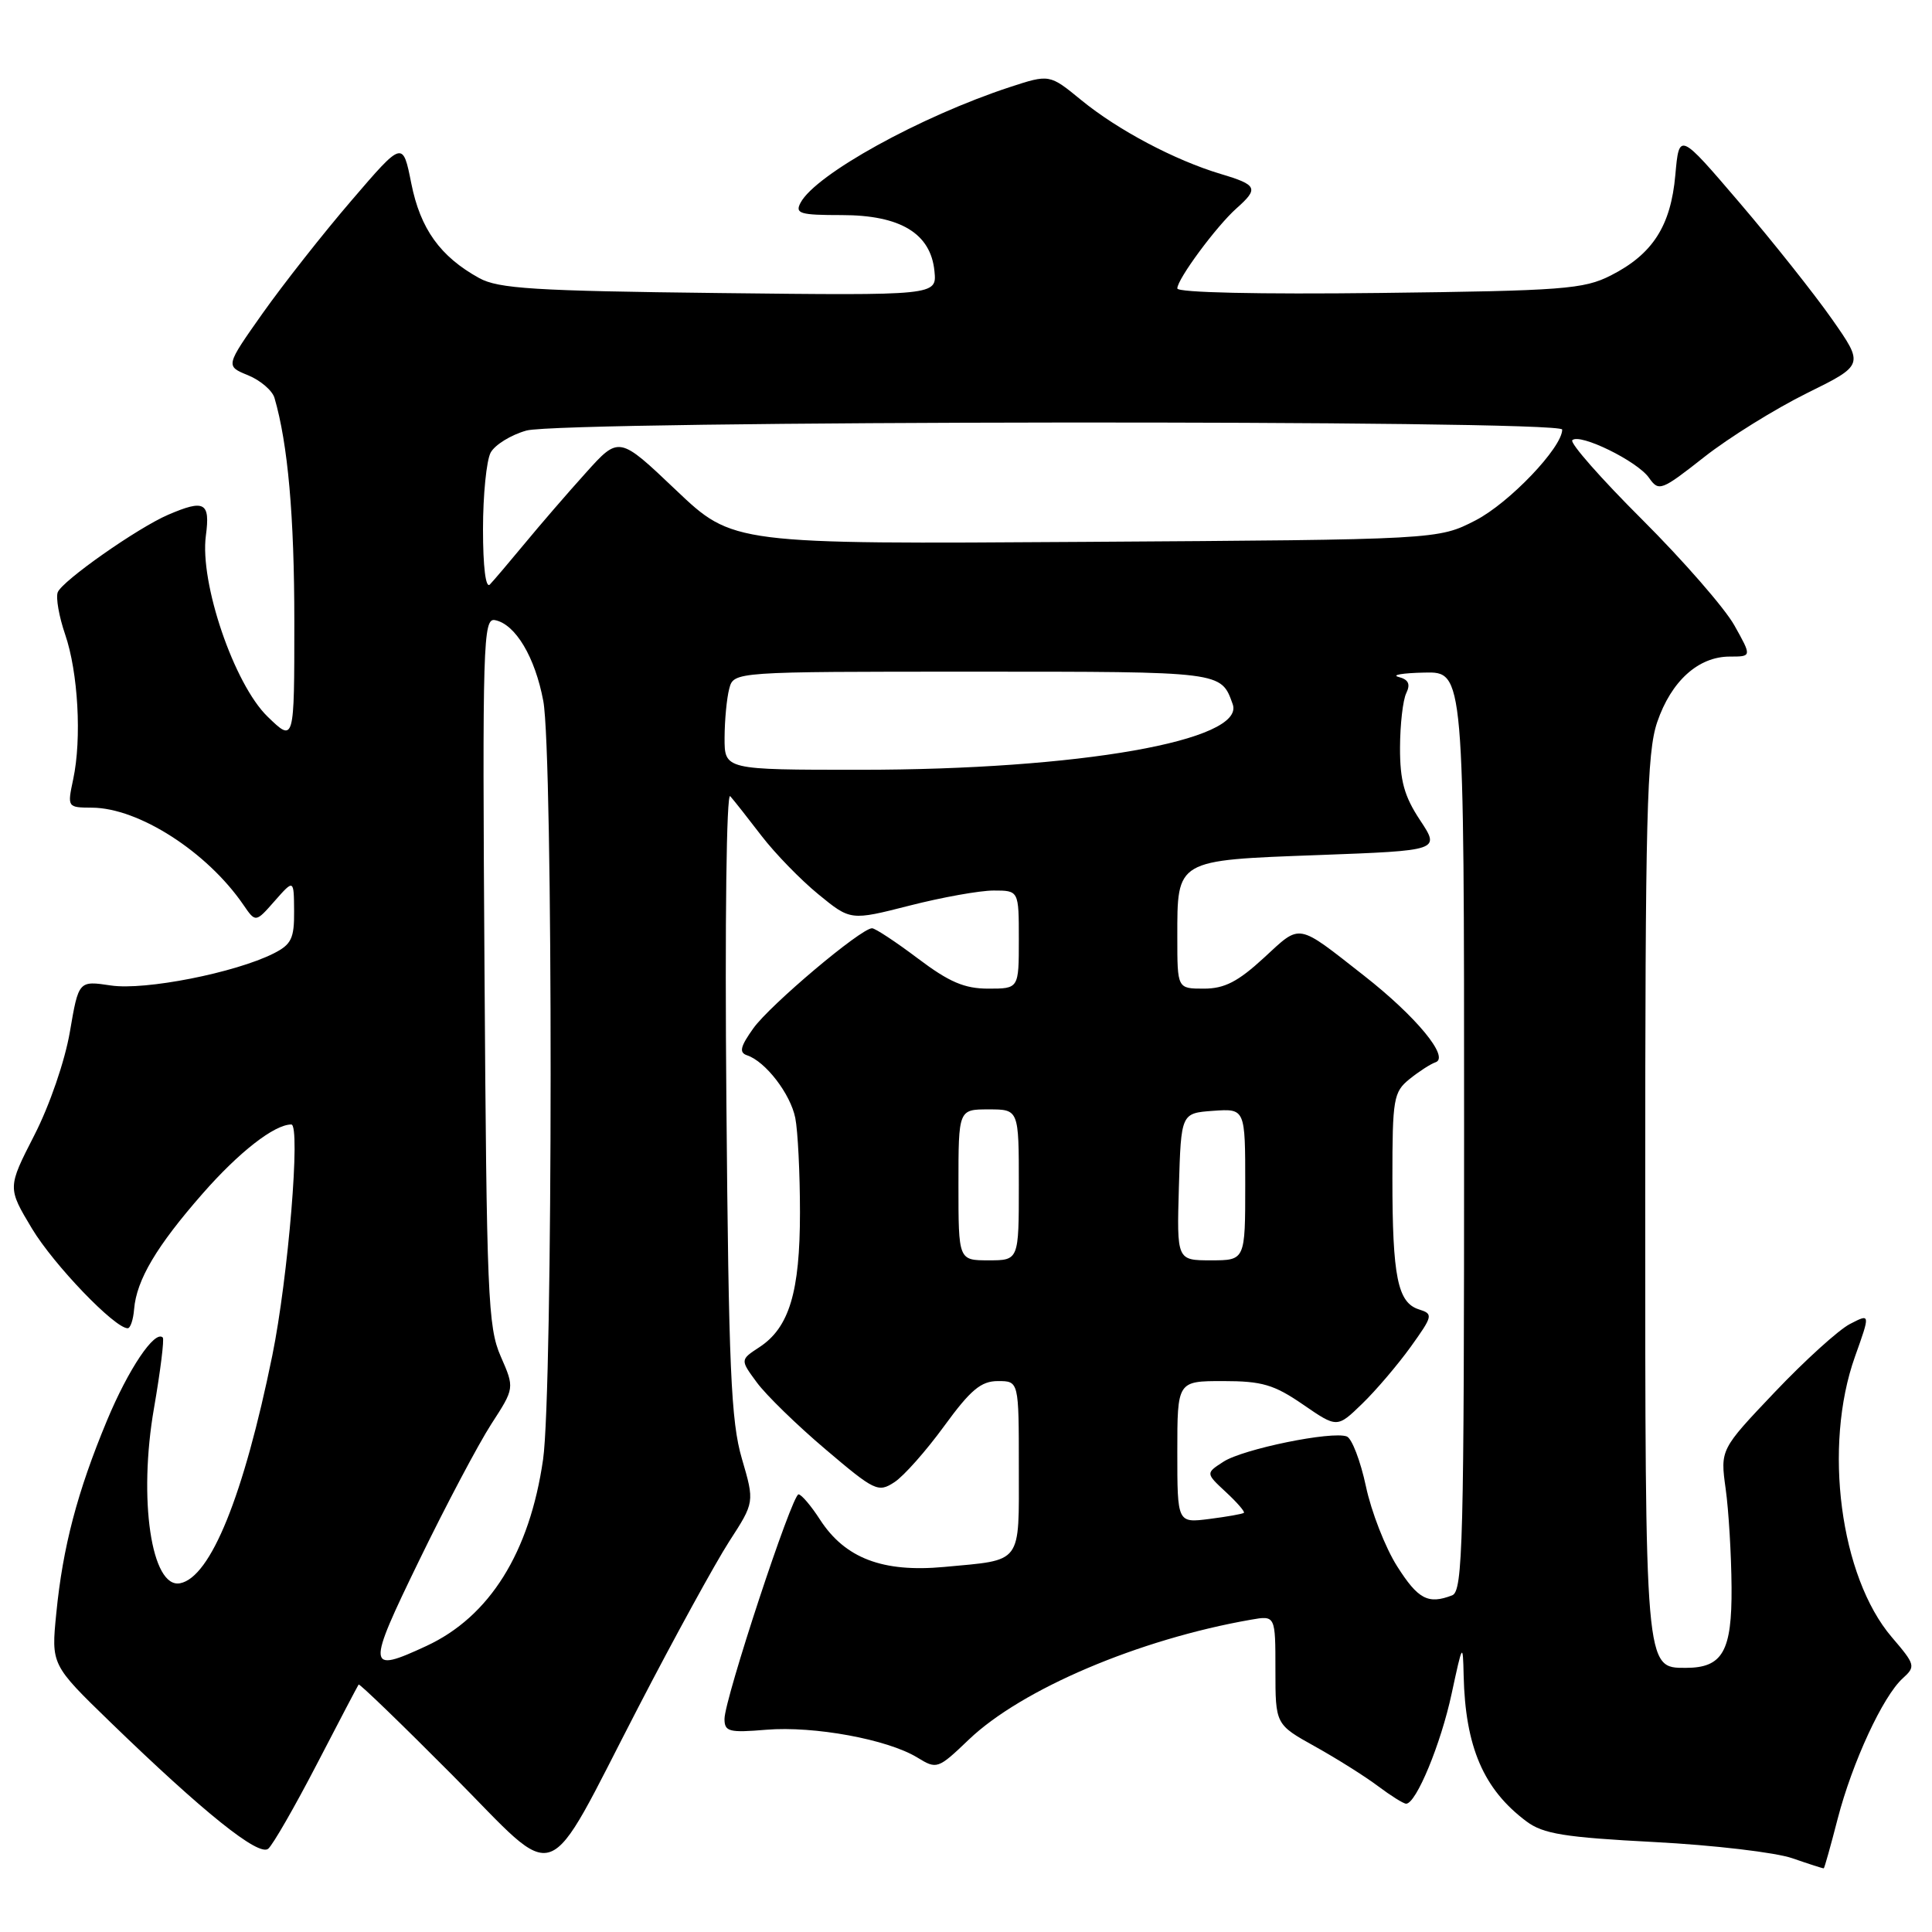 <?xml version="1.0" encoding="UTF-8" standalone="no"?>
<!DOCTYPE svg PUBLIC "-//W3C//DTD SVG 1.1//EN" "http://www.w3.org/Graphics/SVG/1.1/DTD/svg11.dtd" >
<svg xmlns="http://www.w3.org/2000/svg" xmlns:xlink="http://www.w3.org/1999/xlink" version="1.1" viewBox="0 0 256 256">
 <g >
 <path fill="currentColor"
d=" M 243.50 241.00 C 245.44 233.52 249.49 224.77 252.12 222.39 C 253.86 220.81 253.80 220.59 250.67 216.93 C 243.83 208.93 241.56 191.65 245.79 179.77 C 247.84 174.03 247.84 174.03 245.12 175.44 C 243.63 176.21 239.15 180.27 235.17 184.46 C 227.94 192.07 227.94 192.07 228.66 197.28 C 229.06 200.15 229.41 206.02 229.44 210.33 C 229.50 218.81 228.26 221.00 223.37 221.00 C 217.96 221.00 218.00 221.45 218.00 158.46 C 218.00 107.90 218.21 99.75 219.59 95.68 C 221.45 90.24 225.04 87.00 229.20 87.00 C 232.13 87.00 232.13 87.00 229.81 82.86 C 228.54 80.59 223.04 74.28 217.60 68.85 C 212.15 63.42 207.98 58.68 208.34 58.33 C 209.31 57.36 216.96 61.10 218.50 63.31 C 219.80 65.16 220.11 65.05 225.83 60.55 C 229.11 57.97 235.22 54.18 239.40 52.11 C 247.00 48.36 247.00 48.36 242.75 42.29 C 240.41 38.95 234.90 32.01 230.50 26.86 C 222.50 17.50 222.50 17.50 221.99 23.19 C 221.39 29.94 218.99 33.68 213.44 36.50 C 209.85 38.32 207.15 38.53 182.75 38.82 C 166.85 39.01 156.00 38.77 156.00 38.22 C 156.00 36.98 161.19 29.96 163.85 27.60 C 166.82 24.96 166.61 24.50 161.75 23.05 C 155.65 21.22 148.15 17.25 143.28 13.27 C 139.07 9.82 139.07 9.82 133.78 11.55 C 121.95 15.44 108.08 23.10 106.08 26.86 C 105.31 28.30 105.99 28.50 111.53 28.50 C 119.31 28.50 123.33 30.93 123.82 35.93 C 124.14 39.16 124.14 39.16 95.32 38.83 C 70.80 38.55 66.05 38.25 63.50 36.85 C 58.33 34.00 55.70 30.33 54.50 24.31 C 53.37 18.64 53.37 18.64 46.57 26.57 C 42.82 30.93 37.54 37.65 34.81 41.50 C 29.87 48.50 29.87 48.50 32.86 49.72 C 34.50 50.39 36.08 51.74 36.37 52.72 C 38.15 58.82 39.00 68.36 39.00 82.38 C 39.00 98.39 39.00 98.39 35.46 94.96 C 31.02 90.66 26.44 77.22 27.28 70.97 C 27.87 66.56 27.10 66.14 22.30 68.20 C 18.24 69.94 8.23 76.97 7.65 78.48 C 7.38 79.19 7.82 81.70 8.63 84.06 C 10.35 89.06 10.85 97.87 9.70 103.25 C 8.91 106.98 8.92 107.00 12.20 107.02 C 18.38 107.06 27.43 112.87 32.24 119.88 C 33.87 122.26 33.87 122.26 36.40 119.38 C 38.94 116.50 38.94 116.50 38.97 120.72 C 39.00 124.35 38.61 125.15 36.25 126.34 C 31.16 128.90 19.20 131.26 14.69 130.58 C 10.42 129.94 10.42 129.94 9.26 136.72 C 8.60 140.58 6.57 146.49 4.54 150.44 C 0.99 157.38 0.99 157.38 4.24 162.80 C 7.13 167.60 15.20 176.00 16.92 176.00 C 17.28 176.00 17.66 174.86 17.77 173.47 C 18.09 169.60 20.74 165.13 26.83 158.18 C 31.67 152.65 36.36 149.00 38.60 149.00 C 39.86 149.00 38.19 169.26 36.08 179.62 C 32.29 198.20 27.91 209.01 23.86 209.79 C 20.06 210.52 18.30 198.64 20.41 186.56 C 21.26 181.65 21.78 177.45 21.57 177.23 C 20.52 176.19 17.01 181.41 14.17 188.24 C 10.24 197.68 8.32 204.99 7.46 213.76 C 6.78 220.59 6.78 220.59 14.64 228.21 C 26.97 240.16 34.27 246.02 35.54 244.97 C 36.15 244.46 39.05 239.42 41.98 233.77 C 44.91 228.12 47.40 223.37 47.52 223.21 C 47.64 223.06 53.23 228.46 59.94 235.21 C 74.44 249.80 71.87 250.74 84.62 226.14 C 89.36 216.99 94.76 207.15 96.61 204.27 C 99.99 199.05 99.99 199.05 98.30 193.27 C 96.86 188.36 96.55 181.29 96.25 146.00 C 96.04 122.06 96.26 104.92 96.76 105.50 C 97.25 106.05 99.11 108.41 100.91 110.76 C 102.71 113.10 106.09 116.58 108.44 118.50 C 112.70 121.99 112.70 121.99 120.51 120.00 C 124.81 118.90 129.82 118.00 131.66 118.00 C 135.00 118.00 135.00 118.00 135.00 124.50 C 135.00 131.00 135.00 131.00 130.96 131.00 C 127.79 131.00 125.77 130.13 121.62 127.00 C 118.70 124.80 115.97 123.00 115.55 123.00 C 114.08 123.00 102.02 133.17 99.82 136.26 C 98.09 138.68 97.91 139.47 98.98 139.83 C 101.43 140.64 104.74 144.94 105.38 148.14 C 105.72 149.85 106.00 155.48 106.00 160.66 C 106.00 171.19 104.58 175.92 100.62 178.51 C 98.07 180.18 98.07 180.18 100.29 183.19 C 101.50 184.84 105.59 188.83 109.38 192.04 C 115.90 197.58 116.37 197.80 118.51 196.40 C 119.76 195.59 122.72 192.24 125.11 188.96 C 128.61 184.16 129.99 183.00 132.23 183.00 C 135.00 183.00 135.00 183.00 135.00 194.39 C 135.00 207.43 135.58 206.65 125.09 207.63 C 116.96 208.38 111.97 206.48 108.65 201.35 C 107.47 199.52 106.19 198.02 105.81 198.01 C 104.95 198.00 96.00 225.15 96.00 227.77 C 96.00 229.46 96.61 229.61 101.54 229.20 C 107.86 228.68 117.59 230.47 121.53 232.87 C 124.14 234.47 124.27 234.43 128.38 230.50 C 135.39 223.81 150.92 217.21 165.75 214.62 C 169.00 214.05 169.00 214.05 169.00 221.27 C 169.00 228.50 169.00 228.50 174.25 231.42 C 177.14 233.03 180.89 235.39 182.59 236.67 C 184.30 237.95 185.97 239.00 186.32 239.00 C 187.65 239.00 190.93 231.06 192.35 224.42 C 193.80 217.69 193.84 217.62 193.94 222.00 C 194.16 231.49 196.58 237.10 202.27 241.35 C 204.48 243.00 207.29 243.46 219.21 244.08 C 227.07 244.49 235.30 245.46 237.50 246.23 C 239.70 246.99 241.57 247.60 241.66 247.56 C 241.75 247.53 242.58 244.57 243.50 241.00 Z  M 55.55 206.75 C 59.09 199.46 63.39 191.35 65.09 188.71 C 68.19 183.93 68.19 183.93 66.34 179.71 C 64.65 175.85 64.48 171.59 64.20 128.67 C 63.91 85.04 64.01 81.86 65.59 82.17 C 68.29 82.70 70.90 87.06 71.99 92.89 C 73.30 99.89 73.28 184.28 71.96 193.39 C 70.18 205.73 64.87 214.22 56.50 218.10 C 48.60 221.77 48.55 221.14 55.55 206.75 Z  M 185.12 207.53 C 183.56 205.07 181.70 200.30 180.99 196.94 C 180.27 193.57 179.13 190.60 178.46 190.34 C 176.50 189.59 164.74 191.99 162.12 193.68 C 159.75 195.21 159.75 195.21 162.44 197.71 C 163.92 199.08 164.99 200.32 164.82 200.46 C 164.64 200.61 162.59 200.97 160.25 201.27 C 156.00 201.81 156.00 201.81 156.00 192.40 C 156.00 183.00 156.00 183.00 162.07 183.00 C 167.23 183.00 168.82 183.47 172.66 186.11 C 177.18 189.22 177.18 189.22 180.50 186.00 C 182.32 184.24 185.21 180.84 186.92 178.47 C 189.88 174.34 189.93 174.11 188.01 173.50 C 185.20 172.61 184.50 169.18 184.50 156.16 C 184.50 145.59 184.65 144.70 186.76 142.99 C 188.01 141.98 189.56 140.98 190.21 140.76 C 192.13 140.12 187.66 134.70 180.74 129.28 C 171.73 122.22 172.43 122.35 167.48 126.91 C 164.04 130.08 162.25 131.00 159.52 131.00 C 156.00 131.00 156.00 131.00 156.00 124.19 C 156.00 113.85 155.74 114.00 174.69 113.30 C 190.83 112.70 190.83 112.70 188.16 108.67 C 186.07 105.51 185.50 103.45 185.51 99.07 C 185.52 96.01 185.89 92.75 186.34 91.84 C 186.92 90.64 186.63 90.04 185.32 89.70 C 184.32 89.44 185.86 89.18 188.75 89.12 C 194.00 89.00 194.00 89.00 194.00 149.89 C 194.00 204.50 193.84 210.85 192.42 211.39 C 189.23 212.62 187.90 211.91 185.12 207.53 Z  M 127.00 157.00 C 127.00 147.00 127.00 147.00 131.00 147.00 C 135.00 147.00 135.00 147.00 135.00 157.00 C 135.00 167.00 135.00 167.00 131.00 167.00 C 127.00 167.00 127.00 167.00 127.00 157.00 Z  M 156.21 157.25 C 156.50 147.50 156.50 147.50 160.75 147.19 C 165.00 146.89 165.00 146.89 165.00 156.94 C 165.00 167.00 165.00 167.00 160.46 167.00 C 155.93 167.00 155.93 167.00 156.21 157.25 Z  M 96.01 97.75 C 96.02 95.41 96.30 92.49 96.63 91.25 C 97.23 89.00 97.23 89.00 128.99 89.00 C 162.12 89.00 161.78 88.96 163.34 93.31 C 165.06 98.12 143.02 102.00 113.95 102.00 C 96.00 102.00 96.00 102.00 96.01 97.75 Z  M 64.00 70.13 C 64.00 65.59 64.46 61.02 65.01 59.98 C 65.57 58.94 67.71 57.62 69.76 57.05 C 74.56 55.72 207.00 55.59 207.00 56.92 C 207.00 59.30 199.98 66.65 195.52 68.95 C 190.56 71.50 190.56 71.50 143.84 71.80 C 97.12 72.11 97.12 72.11 89.57 64.94 C 82.02 57.76 82.02 57.76 77.61 62.67 C 75.18 65.36 71.54 69.58 69.51 72.04 C 67.48 74.49 65.41 76.93 64.91 77.45 C 64.36 78.02 64.00 75.11 64.00 70.13 Z "/>
</g>
</svg>